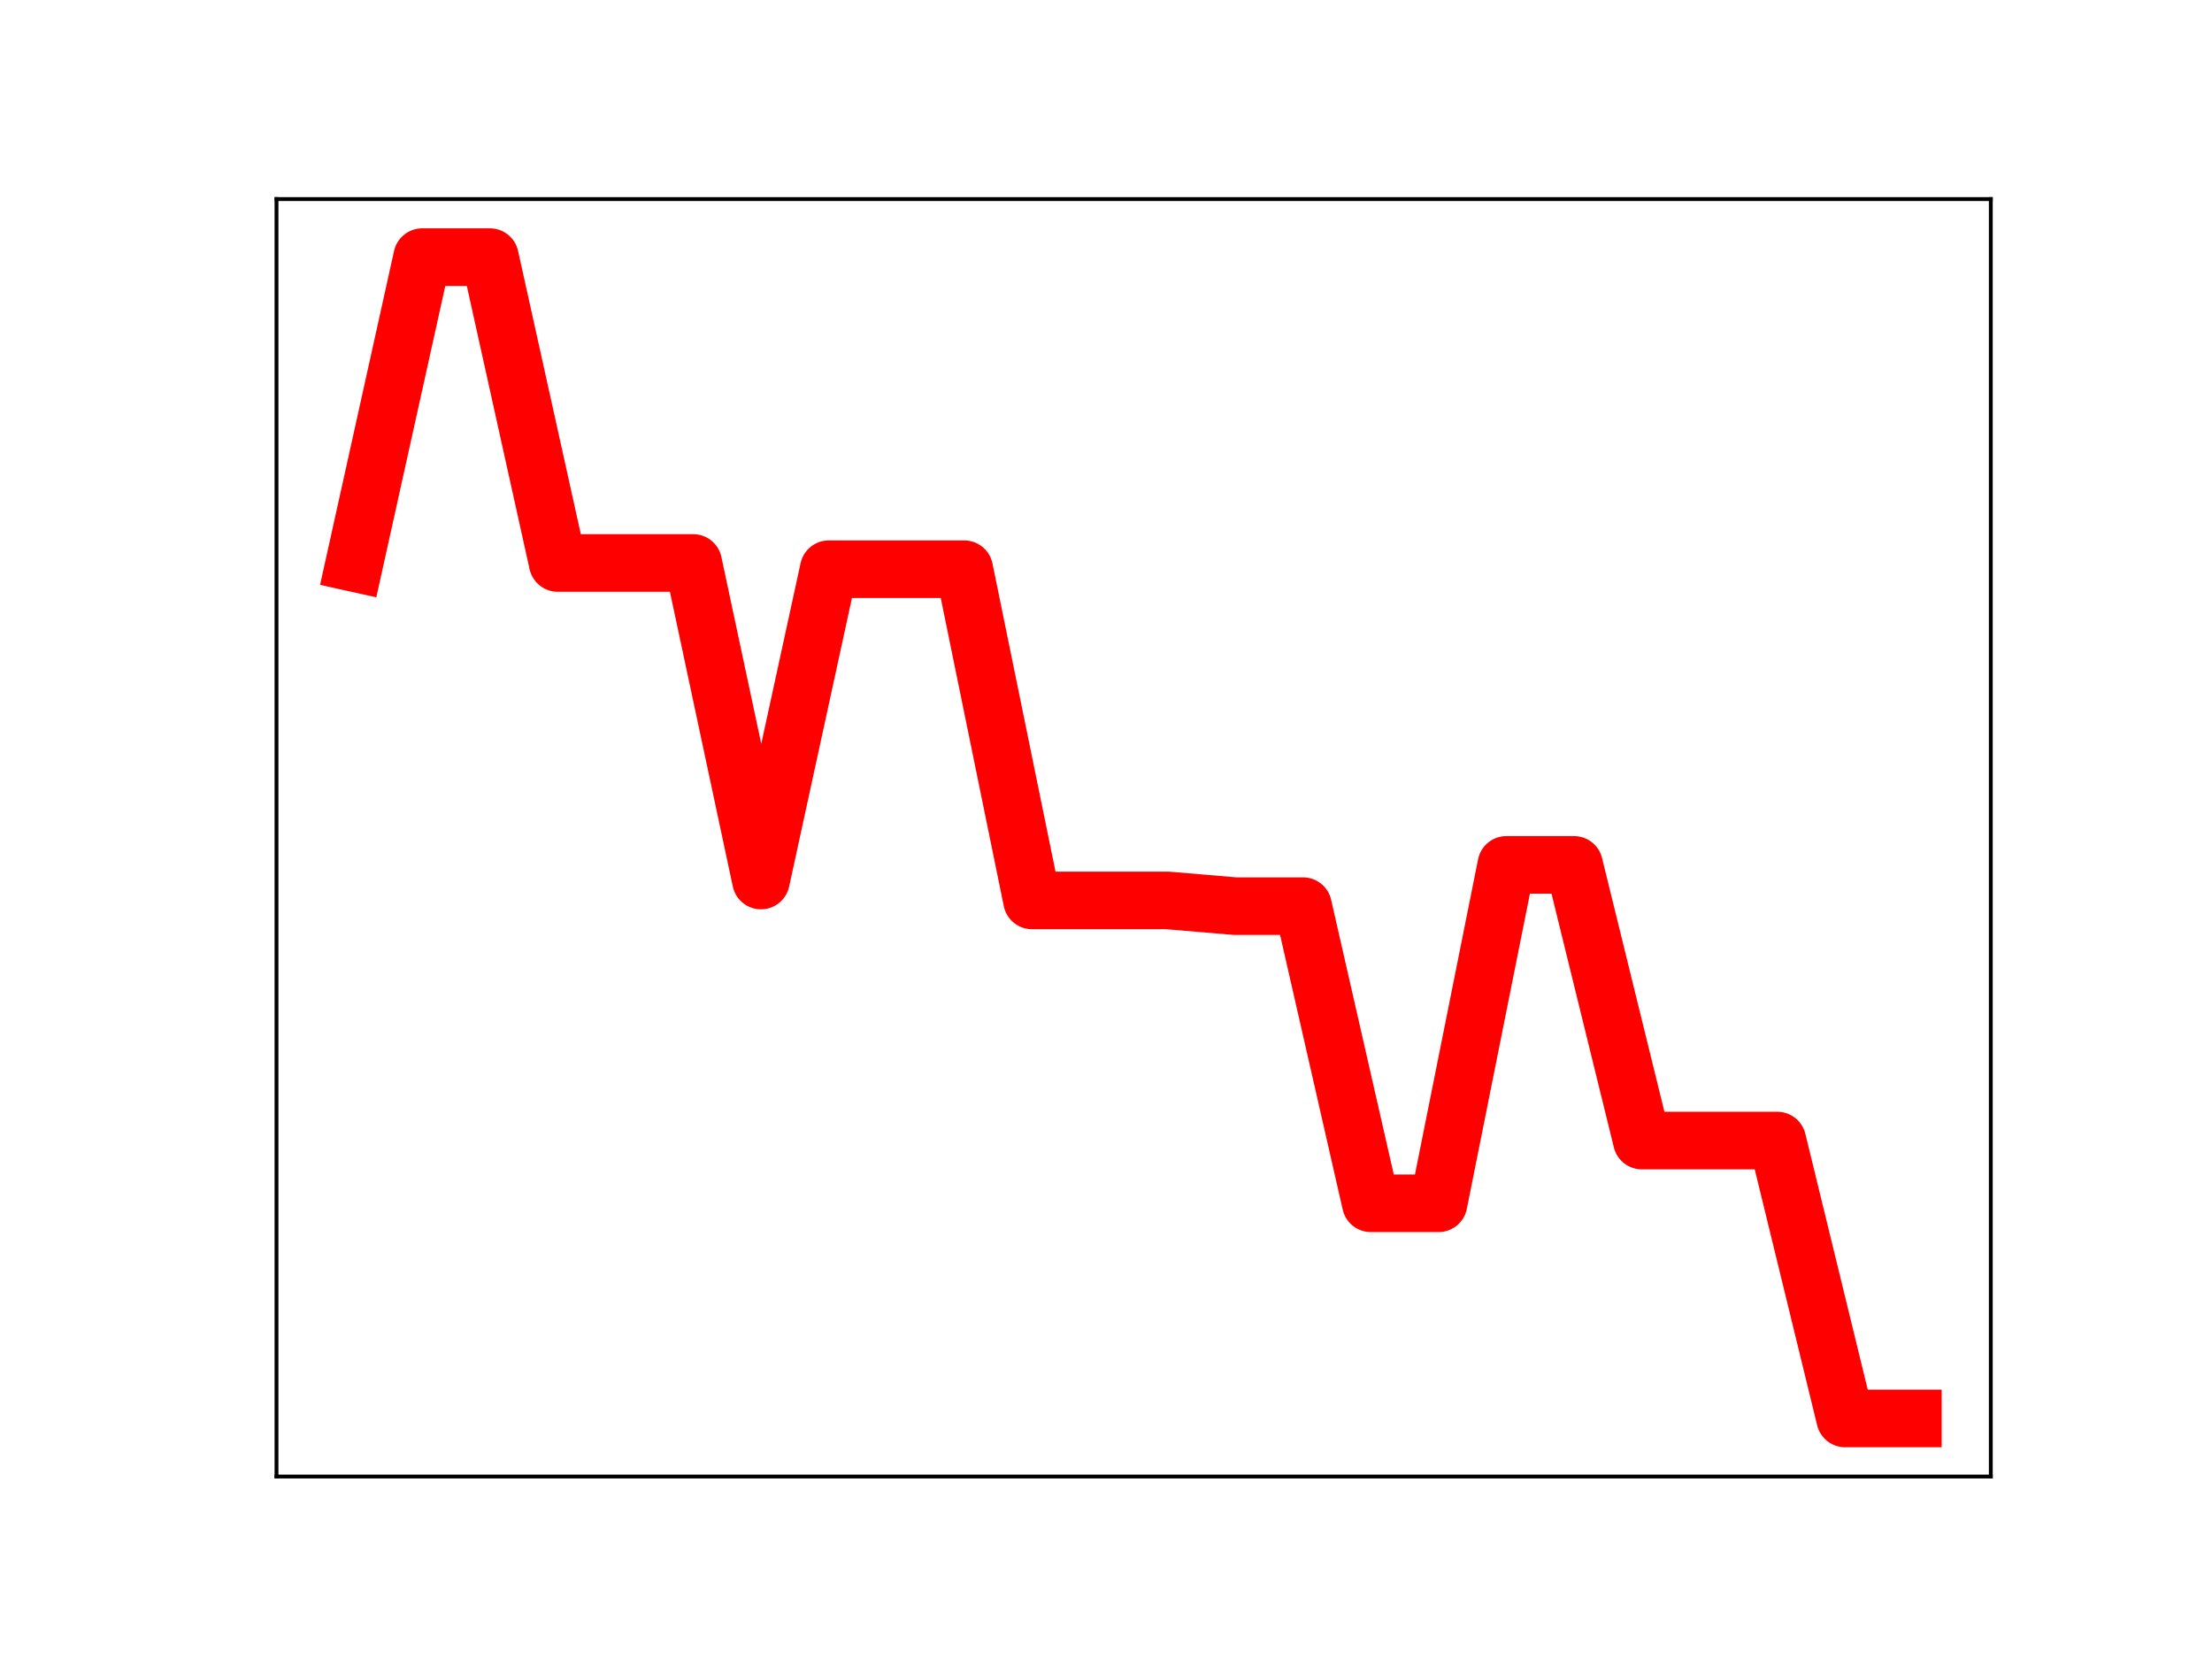 <?xml version="1.0" encoding="utf-8" standalone="no"?>
<!DOCTYPE svg PUBLIC "-//W3C//DTD SVG 1.1//EN"
  "http://www.w3.org/Graphics/SVG/1.1/DTD/svg11.dtd">
<!-- Created with matplotlib (https://matplotlib.org/) -->
<svg height="345.6pt" version="1.1" viewBox="0 0 460.8 345.6" width="460.8pt" xmlns="http://www.w3.org/2000/svg" xmlns:xlink="http://www.w3.org/1999/xlink">
 <defs>
  <style type="text/css">
*{stroke-linecap:butt;stroke-linejoin:round;}
  </style>
 </defs>
 <g id="figure_1">
  <g id="patch_1">
   <path d="M 0 345.6 
L 460.8 345.6 
L 460.8 0 
L 0 0 
z
" style="fill:#ffffff;"/>
  </g>
  <g id="axes_1">
   <g id="patch_2">
    <path d="M 57.6 307.584 
L 414.72 307.584 
L 414.72 41.472 
L 57.6 41.472 
z
" style="fill:#ffffff;"/>
   </g>
   <g id="line2d_1">
    <path clip-path="url(#pf59365be4c)" d="M 73.833 117.276 
L 87.948 53.568 
L 102.064 53.568 
L 116.179 117.276 
L 130.294 117.276 
L 144.41 117.276 
L 158.525 183.429 
L 172.641 118.579 
L 186.756 118.579 
L 200.871 118.579 
L 214.987 187.574 
L 229.102 187.574 
L 243.218 187.574 
L 257.333 188.77 
L 271.449 188.77 
L 285.564 250.663 
L 299.679 250.663 
L 313.795 180.173 
L 327.91 180.173 
L 342.026 237.603 
L 356.141 237.603 
L 370.256 237.603 
L 384.372 295.488 
L 398.487 295.488 
" style="fill:none;stroke:#ff0000;stroke-linecap:square;stroke-width:12;"/>
    <defs>
     <path d="M 0 3 
C 0.796 3 1.559 2.684 2.121 2.121 
C 2.684 1.559 3 0.796 3 0 
C 3 -0.796 2.684 -1.559 2.121 -2.121 
C 1.559 -2.684 0.796 -3 0 -3 
C -0.796 -3 -1.559 -2.684 -2.121 -2.121 
C -2.684 -1.559 -3 -0.796 -3 0 
C -3 0.796 -2.684 1.559 -2.121 2.121 
C -1.559 2.684 -0.796 3 0 3 
z
" id="ma7e867b8d7" style="stroke:#ff0000;"/>
    </defs>
    <g clip-path="url(#pf59365be4c)">
     <use style="fill:#ff0000;stroke:#ff0000;" x="73.833" xlink:href="#ma7e867b8d7" y="117.276"/>
     <use style="fill:#ff0000;stroke:#ff0000;" x="87.948" xlink:href="#ma7e867b8d7" y="53.568"/>
     <use style="fill:#ff0000;stroke:#ff0000;" x="102.064" xlink:href="#ma7e867b8d7" y="53.568"/>
     <use style="fill:#ff0000;stroke:#ff0000;" x="116.179" xlink:href="#ma7e867b8d7" y="117.276"/>
     <use style="fill:#ff0000;stroke:#ff0000;" x="130.294" xlink:href="#ma7e867b8d7" y="117.276"/>
     <use style="fill:#ff0000;stroke:#ff0000;" x="144.41" xlink:href="#ma7e867b8d7" y="117.276"/>
     <use style="fill:#ff0000;stroke:#ff0000;" x="158.525" xlink:href="#ma7e867b8d7" y="183.429"/>
     <use style="fill:#ff0000;stroke:#ff0000;" x="172.641" xlink:href="#ma7e867b8d7" y="118.579"/>
     <use style="fill:#ff0000;stroke:#ff0000;" x="186.756" xlink:href="#ma7e867b8d7" y="118.579"/>
     <use style="fill:#ff0000;stroke:#ff0000;" x="200.871" xlink:href="#ma7e867b8d7" y="118.579"/>
     <use style="fill:#ff0000;stroke:#ff0000;" x="214.987" xlink:href="#ma7e867b8d7" y="187.574"/>
     <use style="fill:#ff0000;stroke:#ff0000;" x="229.102" xlink:href="#ma7e867b8d7" y="187.574"/>
     <use style="fill:#ff0000;stroke:#ff0000;" x="243.218" xlink:href="#ma7e867b8d7" y="187.574"/>
     <use style="fill:#ff0000;stroke:#ff0000;" x="257.333" xlink:href="#ma7e867b8d7" y="188.77"/>
     <use style="fill:#ff0000;stroke:#ff0000;" x="271.449" xlink:href="#ma7e867b8d7" y="188.77"/>
     <use style="fill:#ff0000;stroke:#ff0000;" x="285.564" xlink:href="#ma7e867b8d7" y="250.663"/>
     <use style="fill:#ff0000;stroke:#ff0000;" x="299.679" xlink:href="#ma7e867b8d7" y="250.663"/>
     <use style="fill:#ff0000;stroke:#ff0000;" x="313.795" xlink:href="#ma7e867b8d7" y="180.173"/>
     <use style="fill:#ff0000;stroke:#ff0000;" x="327.91" xlink:href="#ma7e867b8d7" y="180.173"/>
     <use style="fill:#ff0000;stroke:#ff0000;" x="342.026" xlink:href="#ma7e867b8d7" y="237.603"/>
     <use style="fill:#ff0000;stroke:#ff0000;" x="356.141" xlink:href="#ma7e867b8d7" y="237.603"/>
     <use style="fill:#ff0000;stroke:#ff0000;" x="370.256" xlink:href="#ma7e867b8d7" y="237.603"/>
     <use style="fill:#ff0000;stroke:#ff0000;" x="384.372" xlink:href="#ma7e867b8d7" y="295.488"/>
     <use style="fill:#ff0000;stroke:#ff0000;" x="398.487" xlink:href="#ma7e867b8d7" y="295.488"/>
    </g>
   </g>
   <g id="patch_3">
    <path d="M 57.6 307.584 
L 57.6 41.472 
" style="fill:none;stroke:#000000;stroke-linecap:square;stroke-linejoin:miter;stroke-width:0.8;"/>
   </g>
   <g id="patch_4">
    <path d="M 414.72 307.584 
L 414.72 41.472 
" style="fill:none;stroke:#000000;stroke-linecap:square;stroke-linejoin:miter;stroke-width:0.8;"/>
   </g>
   <g id="patch_5">
    <path d="M 57.6 307.584 
L 414.72 307.584 
" style="fill:none;stroke:#000000;stroke-linecap:square;stroke-linejoin:miter;stroke-width:0.8;"/>
   </g>
   <g id="patch_6">
    <path d="M 57.6 41.472 
L 414.72 41.472 
" style="fill:none;stroke:#000000;stroke-linecap:square;stroke-linejoin:miter;stroke-width:0.8;"/>
   </g>
  </g>
 </g>
 <defs>
  <clipPath id="pf59365be4c">
   <rect height="266.112" width="357.12" x="57.6" y="41.472"/>
  </clipPath>
 </defs>
</svg>
